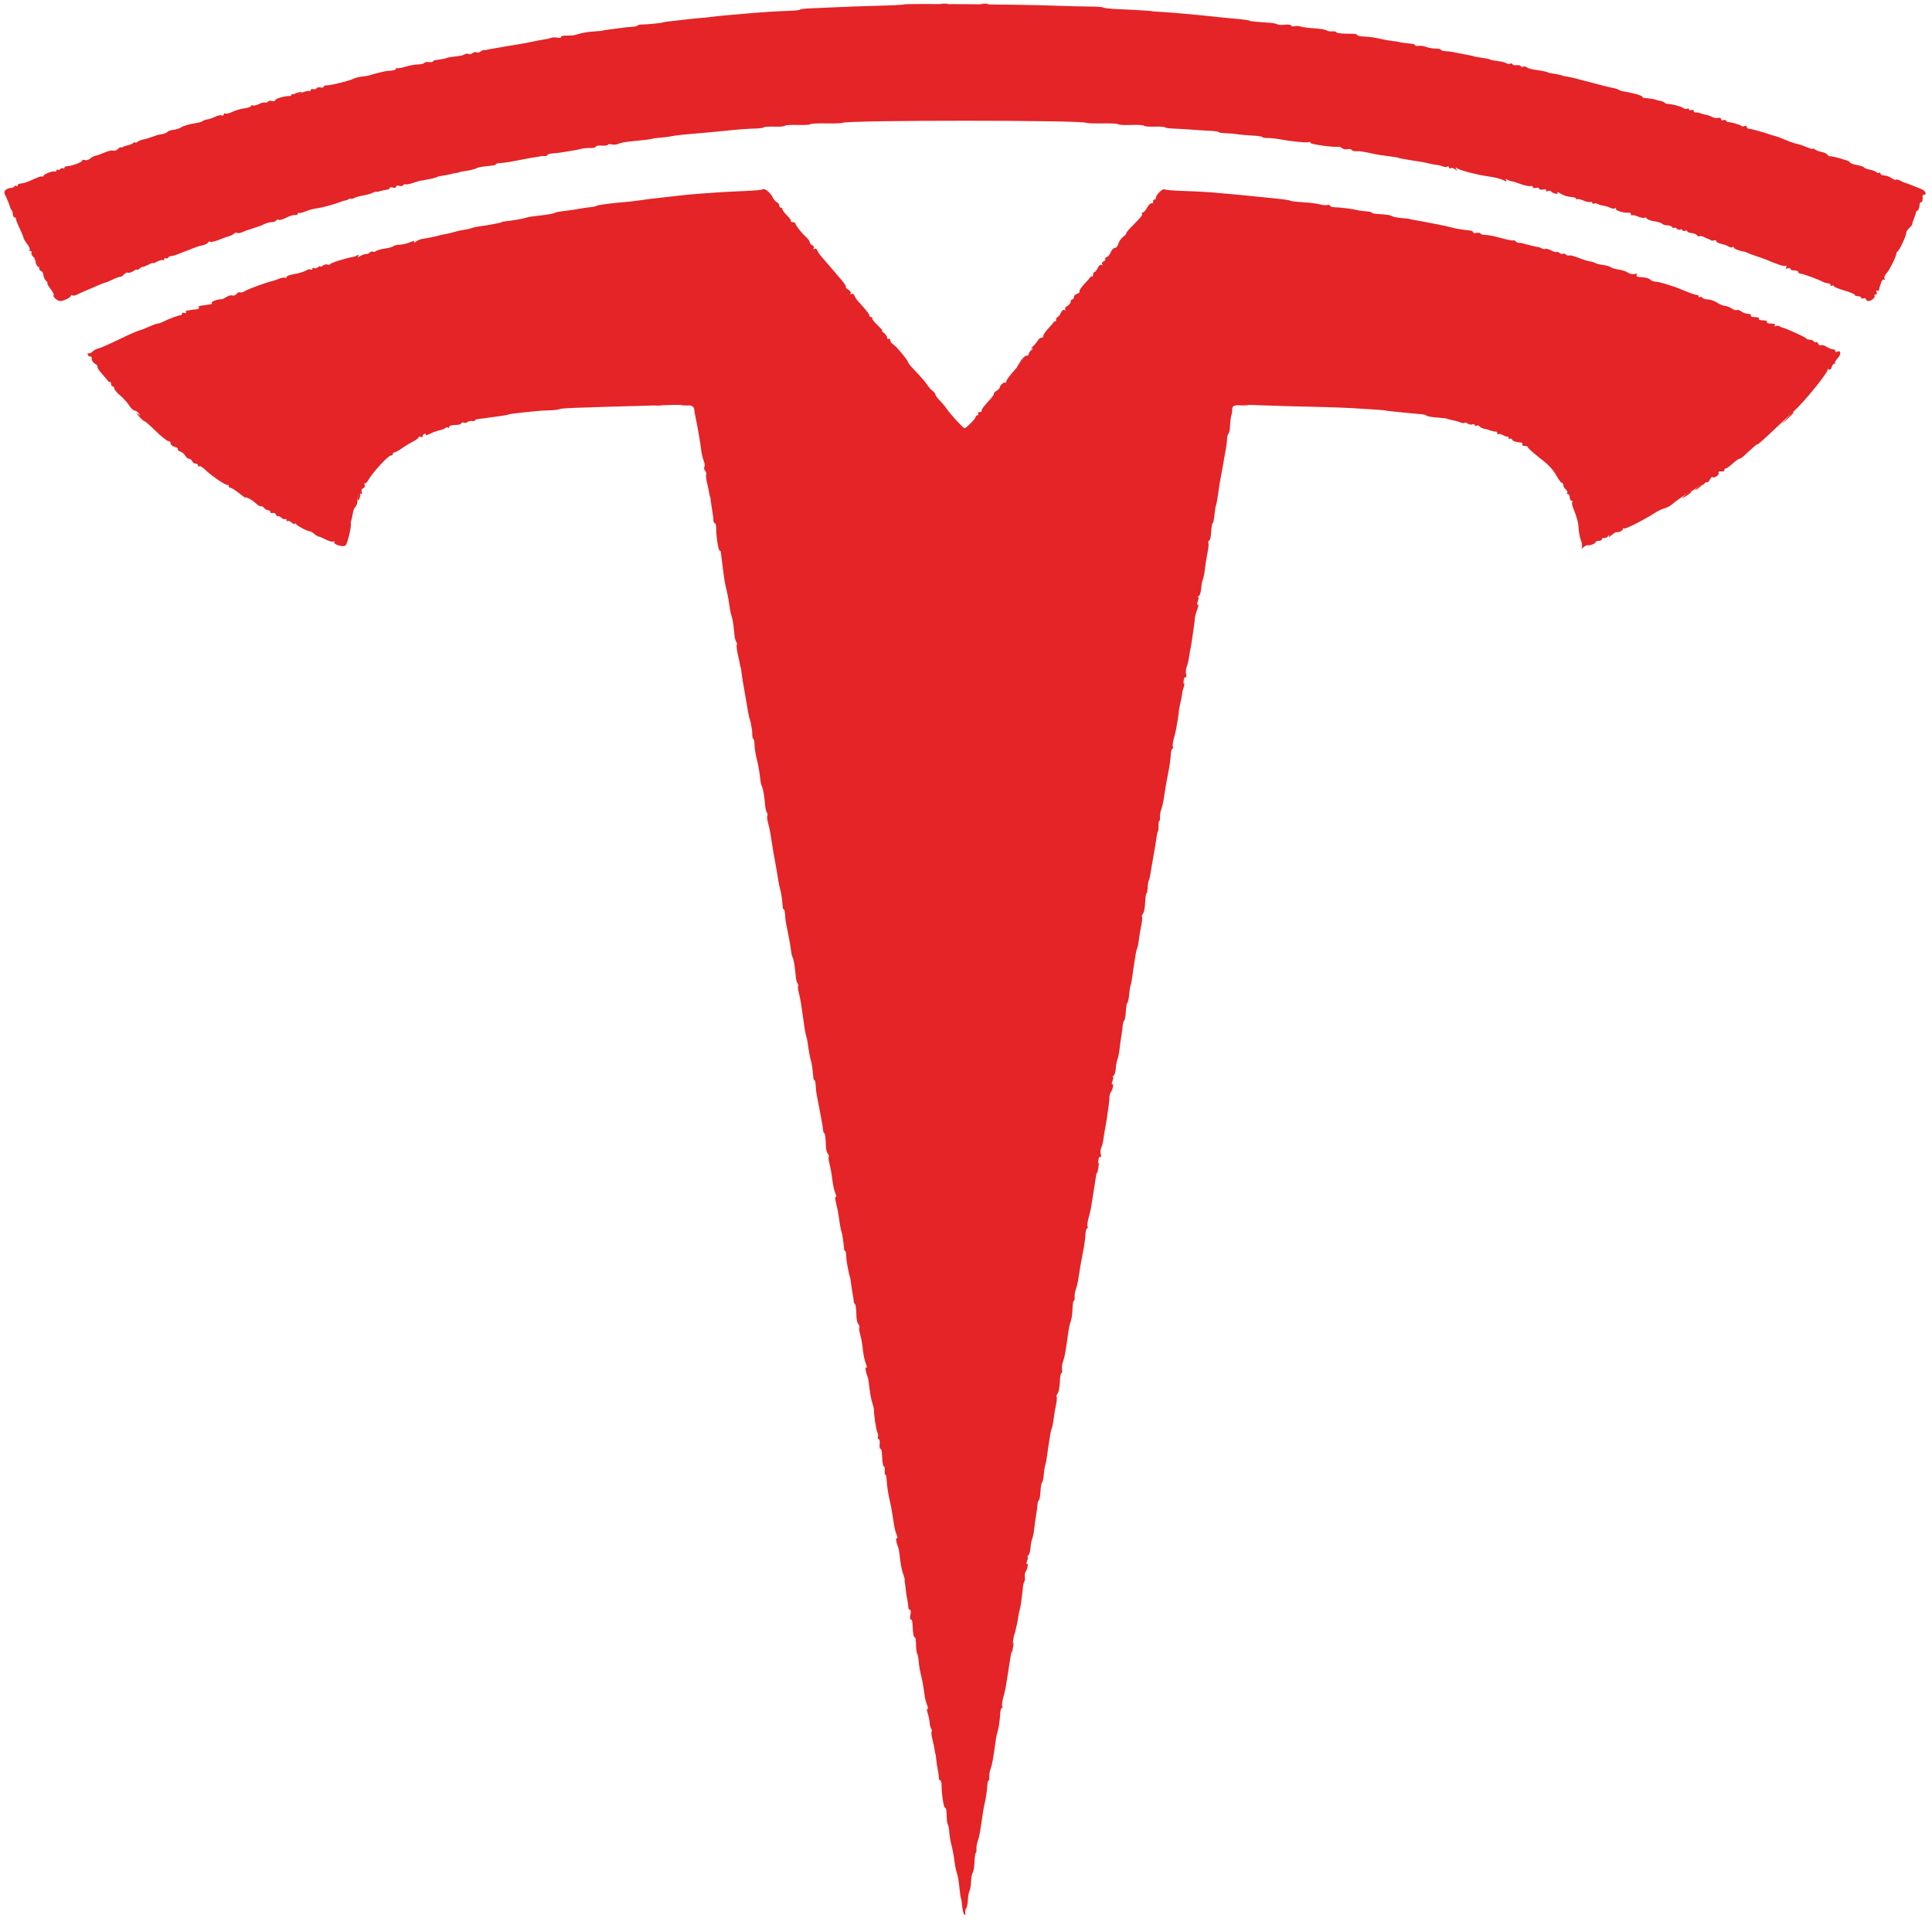 <svg id="svg" version="1.1" xmlns="http://www.w3.org/2000/svg" xmlns:xlink="http://www.w3.org/1999/xlink" width="400" height="398.333" viewBox="0, 0, 400,398.333"><g id="svgg"><path id="path0" d="M194.921 0.902 C 195.335 0.982,195.935 0.979,196.254 0.896 C 196.573 0.812,196.233 0.747,195.500 0.751 C 194.767 0.754,194.506 0.823,194.921 0.902 M203.254 0.902 C 203.669 0.982,204.269 0.979,204.587 0.896 C 204.906 0.812,204.567 0.747,203.833 0.751 C 203.100 0.754,202.839 0.823,203.254 0.902 M61.167 19.333 C 60.746 19.514,60.685 19.620,61.000 19.620 C 61.275 19.620,61.800 19.491,62.167 19.333 C 62.587 19.153,62.648 19.047,62.333 19.047 C 62.058 19.047,61.533 19.176,61.167 19.333 M190.254 24.902 C 190.669 24.982,191.269 24.979,191.587 24.896 C 191.906 24.812,191.567 24.747,190.833 24.751 C 190.100 24.754,189.839 24.823,190.254 24.902 M207.921 24.902 C 208.335 24.982,208.935 24.979,209.254 24.896 C 209.573 24.812,209.233 24.747,208.500 24.751 C 207.767 24.754,207.506 24.823,207.921 24.902 M7.349 54.167 C 7.341 54.662,7.936 55.509,8.145 55.299 C 8.245 55.200,8.108 54.829,7.840 54.476 C 7.573 54.122,7.352 53.983,7.349 54.167 M211.330 74.747 C 210.355 76.214,210.280 76.485,211.122 75.500 C 211.864 74.631,212.197 74.000,211.914 74.000 C 211.866 74.000,211.603 74.336,211.330 74.747 M135.587 83.902 C 136.002 83.982,136.602 83.979,136.921 83.896 C 137.239 83.812,136.900 83.747,136.167 83.751 C 135.433 83.754,135.173 83.823,135.587 83.902 M141.088 83.906 C 141.595 83.982,142.345 83.980,142.755 83.901 C 143.165 83.822,142.750 83.760,141.833 83.762 C 140.917 83.765,140.581 83.829,141.088 83.906 M256.417 83.905 C 256.921 83.982,257.746 83.982,258.250 83.905 C 258.754 83.829,258.342 83.767,257.333 83.767 C 256.325 83.767,255.912 83.829,256.417 83.905 M351.500 100.875 C 350.901 101.385,350.778 101.588,351.194 101.381 C 351.805 101.078,352.951 99.980,352.624 100.012 C 352.556 100.019,352.050 100.407,351.500 100.875 M348.833 102.542 C 348.283 103.010,348.133 103.240,348.500 103.054 C 349.496 102.548,350.547 101.688,350.167 101.689 C 349.983 101.690,349.383 102.074,348.833 102.542 M74.167 102.667 C 74.042 103.061,74.014 103.459,74.106 103.550 C 74.197 103.642,74.375 103.394,74.500 103.000 C 74.625 102.606,74.653 102.208,74.561 102.116 C 74.469 102.025,74.292 102.272,74.167 102.667 M244.875 141.846 C 244.760 142.144,244.680 142.638,244.695 142.944 C 244.711 143.250,244.856 143.058,245.018 142.517 C 245.332 141.465,245.221 140.944,244.875 141.846 M227.208 241.180 C 227.094 241.477,227.017 242.121,227.038 242.611 C 227.067 243.277,227.142 243.165,227.337 242.167 C 227.613 240.750,227.552 240.283,227.208 241.180 M209.541 340.513 C 209.427 340.811,209.351 341.455,209.372 341.944 C 209.400 342.610,209.475 342.499,209.670 341.500 C 209.946 340.083,209.885 339.617,209.541 340.513 " stroke="none" fill="#ec2424" fill-rule="evenodd"></path><path id="path1" d="M187.200 0.911 C 187.117 0.994,184.601 1.124,181.608 1.200 C 178.615 1.277,174.742 1.412,173.000 1.501 C 171.258 1.590,168.896 1.694,167.750 1.731 C 166.604 1.768,165.667 1.882,165.667 1.984 C 165.667 2.087,164.654 2.203,163.417 2.243 C 160.854 2.326,158.139 2.495,155.000 2.766 C 153.808 2.869,151.858 3.037,150.667 3.139 C 149.475 3.241,147.900 3.408,147.167 3.511 C 146.433 3.613,145.608 3.699,145.333 3.701 C 145.058 3.704,143.558 3.854,142.000 4.035 C 140.442 4.216,138.717 4.415,138.167 4.477 C 137.617 4.540,137.167 4.620,137.167 4.655 C 137.167 4.755,133.948 5.073,132.917 5.076 C 132.412 5.077,132.000 5.173,132.000 5.289 C 132.000 5.405,131.512 5.522,130.917 5.548 C 130.321 5.574,129.158 5.695,128.333 5.816 C 127.508 5.937,126.383 6.087,125.833 6.150 C 125.283 6.212,124.833 6.291,124.833 6.327 C 124.833 6.362,124.008 6.448,123.000 6.518 C 121.354 6.633,120.681 6.756,119.000 7.252 C 118.725 7.333,117.930 7.387,117.234 7.371 C 116.537 7.356,116.053 7.482,116.157 7.651 C 116.263 7.823,115.954 7.887,115.455 7.797 C 114.965 7.708,114.324 7.735,114.032 7.857 C 113.739 7.980,113.125 8.123,112.667 8.176 C 112.208 8.229,111.083 8.439,110.167 8.642 C 109.250 8.846,107.900 9.098,107.167 9.204 C 106.433 9.309,105.458 9.465,105.000 9.551 C 104.542 9.636,103.792 9.770,103.333 9.848 C 102.875 9.927,102.125 10.055,101.667 10.134 C 101.208 10.213,100.758 10.308,100.667 10.345 C 100.575 10.382,100.372 10.389,100.215 10.361 C 100.058 10.333,99.727 10.478,99.480 10.684 C 99.232 10.889,98.866 10.957,98.667 10.833 C 98.467 10.710,98.092 10.785,97.833 11.000 C 97.574 11.215,97.206 11.294,97.015 11.176 C 96.823 11.057,96.479 11.081,96.250 11.228 C 96.021 11.375,95.533 11.529,95.167 11.570 C 93.911 11.710,92.500 11.934,92.500 11.992 C 92.500 12.077,91.295 12.314,90.417 12.403 C 90.004 12.445,89.667 12.583,89.667 12.710 C 89.667 12.837,89.288 12.900,88.825 12.849 C 88.362 12.798,87.904 12.886,87.806 13.045 C 87.708 13.204,87.149 13.335,86.564 13.337 C 85.979 13.339,84.801 13.553,83.947 13.812 C 83.093 14.071,82.306 14.194,82.197 14.086 C 82.089 13.978,82.000 14.041,82.000 14.227 C 82.000 14.413,81.587 14.583,81.083 14.605 C 80.579 14.627,79.792 14.733,79.333 14.842 C 77.890 15.183,77.505 15.280,77.333 15.346 C 77.242 15.381,77.017 15.445,76.833 15.488 C 76.650 15.530,76.425 15.601,76.333 15.645 C 76.242 15.689,75.649 15.777,75.017 15.841 C 74.385 15.906,73.560 16.112,73.184 16.301 C 72.293 16.747,68.603 17.667,67.702 17.667 C 67.316 17.667,67.000 17.803,67.000 17.969 C 67.000 18.135,66.717 18.197,66.371 18.106 C 66.025 18.016,65.645 18.098,65.527 18.290 C 65.409 18.481,65.092 18.553,64.823 18.450 C 64.554 18.347,64.333 18.437,64.333 18.651 C 64.333 18.864,64.199 18.956,64.035 18.855 C 63.872 18.754,63.179 18.904,62.497 19.190 C 61.814 19.475,61.048 19.629,60.794 19.531 C 60.541 19.434,60.333 19.483,60.333 19.640 C 60.333 19.797,60.146 19.912,59.917 19.894 C 59.044 19.828,57.000 20.422,57.000 20.743 C 57.000 20.927,56.700 20.999,56.334 20.904 C 55.967 20.808,55.578 20.873,55.470 21.049 C 55.361 21.225,55.098 21.306,54.886 21.230 C 54.674 21.154,54.083 21.302,53.574 21.559 C 53.064 21.817,52.501 21.937,52.324 21.827 C 52.146 21.717,52.000 21.766,52.000 21.935 C 52.000 22.104,51.362 22.330,50.583 22.438 C 49.804 22.545,48.681 22.875,48.088 23.172 C 47.494 23.469,46.857 23.617,46.671 23.503 C 46.485 23.388,46.333 23.469,46.333 23.683 C 46.333 23.896,46.127 23.992,45.875 23.895 C 45.623 23.799,45.024 23.923,44.545 24.172 C 44.066 24.420,43.334 24.671,42.920 24.728 C 42.506 24.786,42.092 24.931,42.000 25.050 C 41.908 25.170,41.383 25.342,40.833 25.432 C 39.100 25.718,37.848 26.080,37.413 26.423 C 37.181 26.606,36.515 26.811,35.932 26.879 C 35.349 26.946,34.785 27.142,34.679 27.313 C 34.574 27.483,34.040 27.696,33.494 27.784 C 32.947 27.873,32.462 27.976,32.417 28.014 C 32.371 28.052,32.183 28.121,32.000 28.167 C 31.817 28.212,31.592 28.287,31.500 28.333 C 31.408 28.379,31.183 28.454,31.000 28.500 C 30.817 28.546,30.629 28.613,30.583 28.650 C 30.537 28.686,30.137 28.783,29.693 28.865 C 29.249 28.946,28.686 29.179,28.443 29.381 C 28.199 29.583,28.000 29.637,28.000 29.500 C 28.000 29.363,27.801 29.417,27.557 29.619 C 27.314 29.821,26.826 30.032,26.474 30.086 C 26.122 30.141,25.646 30.303,25.417 30.446 C 25.188 30.589,25.000 30.611,25.000 30.496 C 25.000 30.380,24.756 30.530,24.457 30.829 C 24.158 31.127,23.700 31.290,23.438 31.189 C 23.177 31.089,22.409 31.252,21.731 31.552 C 21.054 31.852,20.208 32.154,19.851 32.223 C 19.494 32.293,18.953 32.574,18.649 32.849 C 18.345 33.124,17.850 33.255,17.548 33.139 C 17.247 33.023,17.000 33.089,17.000 33.285 C 17.000 33.611,14.737 34.412,13.750 34.435 C 13.521 34.440,13.333 34.578,13.333 34.742 C 13.333 34.905,13.194 34.953,13.023 34.848 C 12.852 34.742,12.617 34.811,12.500 35.000 C 12.383 35.189,12.148 35.258,11.977 35.152 C 11.806 35.047,11.667 35.128,11.667 35.333 C 11.667 35.538,11.539 35.627,11.382 35.530 C 11.014 35.302,9.000 36.060,9.000 36.426 C 9.000 36.580,8.877 36.630,8.727 36.537 C 8.577 36.445,7.715 36.731,6.811 37.174 C 5.906 37.617,4.829 37.984,4.417 37.990 C 4.004 37.995,3.667 38.159,3.667 38.353 C 3.667 38.547,3.517 38.613,3.333 38.500 C 3.150 38.387,3.000 38.421,3.000 38.576 C 3.000 38.731,2.688 38.882,2.307 38.910 C 1.237 38.991,0.639 39.624,1.015 40.278 C 1.358 40.877,2.093 42.693,2.139 43.056 C 2.154 43.178,2.279 43.390,2.417 43.528 C 2.554 43.665,2.667 44.053,2.667 44.389 C 2.667 44.725,2.817 45.000,3.000 45.000 C 3.183 45.000,3.310 45.112,3.281 45.250 C 3.253 45.387,3.582 46.250,4.013 47.167 C 4.444 48.083,4.829 49.017,4.868 49.242 C 4.907 49.466,5.250 50.046,5.631 50.531 C 6.012 51.015,6.242 51.544,6.142 51.706 C 6.042 51.868,6.128 52.000,6.333 52.000 C 6.538 52.000,6.621 52.138,6.517 52.306 C 6.412 52.475,6.564 52.850,6.854 53.140 C 7.144 53.430,7.295 53.667,7.190 53.667 C 7.086 53.667,7.297 53.963,7.659 54.326 C 8.022 54.688,8.238 55.194,8.140 55.449 C 8.042 55.705,8.195 56.004,8.481 56.113 C 8.766 56.223,9.000 56.606,9.000 56.966 C 9.000 57.325,9.236 57.855,9.524 58.143 C 9.812 58.431,9.944 58.667,9.818 58.667 C 9.691 58.667,9.974 59.173,10.446 59.792 C 10.918 60.411,11.218 61.004,11.113 61.110 C 10.831 61.391,11.868 62.333,12.461 62.333 C 13.188 62.333,14.667 61.614,14.667 61.260 C 14.667 61.095,14.811 61.050,14.986 61.158 C 15.162 61.267,15.575 61.208,15.903 61.027 C 16.231 60.847,17.100 60.454,17.833 60.155 C 18.567 59.856,19.692 59.373,20.333 59.082 C 20.975 58.791,21.681 58.517,21.902 58.475 C 22.123 58.432,22.784 58.157,23.370 57.865 C 23.956 57.573,24.619 57.333,24.844 57.333 C 25.068 57.333,25.444 57.102,25.679 56.818 C 25.914 56.535,26.291 56.374,26.515 56.460 C 26.740 56.546,27.241 56.394,27.628 56.123 C 28.016 55.851,28.333 55.731,28.333 55.855 C 28.333 55.980,28.581 55.876,28.885 55.624 C 29.188 55.373,29.489 55.207,29.555 55.257 C 29.620 55.306,30.122 55.115,30.670 54.832 C 31.218 54.548,31.667 54.386,31.667 54.472 C 31.667 54.557,32.068 54.419,32.559 54.164 C 33.050 53.909,33.575 53.777,33.726 53.870 C 33.877 53.963,34.000 53.872,34.000 53.667 C 34.000 53.462,34.140 53.380,34.310 53.486 C 34.481 53.591,34.715 53.525,34.830 53.339 C 34.945 53.152,35.246 53.000,35.498 53.000 C 35.750 53.000,36.379 52.825,36.895 52.611 C 37.411 52.397,37.908 52.197,38.000 52.166 C 38.446 52.014,39.586 51.577,40.333 51.272 C 40.792 51.085,41.538 50.863,41.993 50.779 C 42.447 50.695,42.927 50.452,43.058 50.239 C 43.190 50.027,43.397 49.952,43.518 50.074 C 43.640 50.195,44.511 49.988,45.453 49.612 C 46.396 49.237,47.339 48.901,47.550 48.867 C 47.760 48.832,48.149 48.624,48.414 48.405 C 48.678 48.185,48.994 48.105,49.115 48.226 C 49.235 48.347,49.672 48.287,50.084 48.094 C 50.496 47.901,51.508 47.543,52.333 47.299 C 53.158 47.055,54.208 46.664,54.667 46.430 C 55.125 46.196,55.829 46.003,56.230 46.002 C 56.632 46.001,57.055 45.848,57.170 45.661 C 57.285 45.475,57.525 45.412,57.702 45.522 C 57.879 45.631,58.582 45.432,59.262 45.078 C 59.943 44.724,60.762 44.473,61.083 44.521 C 61.404 44.569,61.667 44.446,61.667 44.248 C 61.667 44.051,61.754 43.976,61.861 44.083 C 61.967 44.189,62.599 44.049,63.264 43.771 C 63.930 43.493,65.005 43.202,65.654 43.125 C 66.726 42.998,69.416 42.256,70.667 41.743 C 70.942 41.630,71.317 41.526,71.500 41.510 C 71.683 41.495,72.021 41.365,72.250 41.222 C 72.479 41.078,72.667 41.050,72.667 41.159 C 72.667 41.268,72.955 41.203,73.307 41.014 C 73.659 40.826,74.522 40.580,75.224 40.469 C 75.926 40.358,76.756 40.130,77.070 39.962 C 77.383 39.795,77.758 39.677,77.903 39.702 C 78.048 39.726,78.242 39.716,78.333 39.681 C 78.658 39.554,79.839 39.294,80.250 39.258 C 80.479 39.238,80.667 39.087,80.667 38.922 C 80.667 38.757,80.967 38.717,81.333 38.833 C 81.733 38.960,82.000 38.893,82.000 38.667 C 82.000 38.446,82.265 38.373,82.639 38.491 C 82.990 38.603,83.375 38.535,83.495 38.341 C 83.615 38.148,83.836 38.066,83.988 38.159 C 84.139 38.252,84.888 38.108,85.653 37.838 C 86.417 37.568,87.146 37.362,87.272 37.380 C 87.397 37.398,87.575 37.382,87.667 37.345 C 87.758 37.308,88.133 37.225,88.500 37.161 C 89.467 36.993,90.500 36.728,90.500 36.650 C 90.500 36.582,91.098 36.456,92.667 36.194 C 93.125 36.118,93.537 36.024,93.583 35.986 C 93.629 35.948,93.967 35.879,94.333 35.833 C 94.700 35.787,95.037 35.712,95.083 35.666 C 95.129 35.619,95.467 35.542,95.833 35.493 C 97.158 35.318,98.330 35.042,98.687 34.821 C 98.887 34.697,99.602 34.537,100.276 34.466 C 102.463 34.233,102.667 34.193,102.667 33.998 C 102.667 33.892,103.079 33.785,103.583 33.760 C 104.087 33.735,104.950 33.632,105.500 33.530 C 107.291 33.198,108.317 33.003,109.250 32.817 C 109.754 32.716,110.542 32.585,111.000 32.527 C 111.458 32.468,111.908 32.383,112.000 32.338 C 112.092 32.293,112.429 32.283,112.750 32.316 C 113.071 32.349,113.333 32.253,113.333 32.104 C 113.333 31.955,113.821 31.805,114.417 31.771 C 115.013 31.737,115.950 31.625,116.500 31.524 C 117.050 31.422,117.950 31.273,118.500 31.192 C 119.050 31.111,119.875 30.947,120.333 30.826 C 120.792 30.705,121.654 30.624,122.250 30.647 C 122.846 30.669,123.333 30.550,123.333 30.381 C 123.333 30.213,123.863 30.110,124.511 30.154 C 125.159 30.197,125.760 30.119,125.845 29.981 C 125.931 29.843,126.298 29.807,126.662 29.902 C 127.026 29.997,127.588 29.962,127.912 29.825 C 128.658 29.507,129.349 29.388,131.833 29.152 C 134.008 28.945,135.167 28.785,135.167 28.692 C 135.167 28.660,135.842 28.581,136.667 28.517 C 137.492 28.453,138.542 28.316,139.000 28.212 C 139.773 28.037,142.011 27.803,145.667 27.513 C 146.492 27.448,148.067 27.300,149.167 27.184 C 152.769 26.806,154.474 26.671,156.257 26.625 C 157.224 26.599,158.075 26.482,158.148 26.364 C 158.220 26.246,159.188 26.183,160.299 26.223 C 161.409 26.263,162.386 26.185,162.470 26.048 C 162.554 25.912,163.757 25.833,165.142 25.873 C 166.528 25.913,167.724 25.843,167.802 25.718 C 167.879 25.593,169.339 25.518,171.047 25.551 C 172.755 25.585,174.281 25.532,174.439 25.435 C 175.372 24.858,223.961 24.858,224.894 25.435 C 225.052 25.532,226.578 25.585,228.286 25.551 C 229.994 25.518,231.459 25.600,231.541 25.733 C 231.624 25.867,232.817 25.930,234.192 25.874 C 235.567 25.818,236.765 25.890,236.854 26.034 C 236.943 26.178,237.925 26.263,239.035 26.223 C 240.145 26.183,241.113 26.246,241.186 26.364 C 241.259 26.482,242.109 26.603,243.076 26.633 C 244.042 26.663,245.733 26.762,246.833 26.853 C 247.933 26.943,249.621 27.051,250.583 27.092 C 251.546 27.133,252.333 27.254,252.333 27.360 C 252.333 27.466,252.971 27.567,253.750 27.585 C 254.529 27.602,255.617 27.697,256.167 27.794 C 256.717 27.892,258.104 28.015,259.250 28.069 C 260.395 28.123,261.333 28.260,261.333 28.373 C 261.333 28.487,261.821 28.580,262.417 28.580 C 263.012 28.580,264.025 28.676,264.667 28.793 C 267.337 29.280,270.445 29.603,270.874 29.438 C 271.127 29.341,271.333 29.412,271.333 29.596 C 271.333 29.890,276.372 30.575,277.118 30.383 C 277.275 30.343,277.612 30.483,277.867 30.694 C 278.121 30.906,278.630 31.000,278.998 30.904 C 279.365 30.808,279.755 30.874,279.865 31.051 C 279.974 31.228,280.387 31.347,280.782 31.316 C 281.177 31.285,281.612 31.295,281.750 31.338 C 281.887 31.381,282.262 31.448,282.583 31.486 C 282.904 31.523,283.542 31.653,284.000 31.773 C 284.744 31.968,286.108 32.183,288.667 32.507 C 289.125 32.565,289.500 32.636,289.500 32.665 C 289.500 32.734,290.544 32.941,292.000 33.160 C 294.264 33.501,294.843 33.605,295.833 33.847 C 296.383 33.981,297.133 34.120,297.500 34.155 C 297.867 34.190,298.422 34.333,298.734 34.472 C 299.046 34.612,299.459 34.629,299.651 34.510 C 299.843 34.391,300.000 34.462,300.000 34.667 C 300.000 34.872,300.157 34.943,300.348 34.824 C 300.539 34.706,300.943 34.810,301.245 35.055 C 301.715 35.435,301.752 35.427,301.500 35.000 C 301.265 34.600,301.302 34.575,301.686 34.871 C 302.161 35.238,305.894 36.216,307.833 36.482 C 309.544 36.717,310.744 37.018,311.425 37.382 C 311.930 37.653,312.021 37.637,311.822 37.315 C 311.639 37.019,311.699 36.980,312.026 37.183 C 312.280 37.340,312.716 37.501,312.994 37.540 C 313.272 37.579,314.161 37.856,314.968 38.155 C 315.775 38.454,316.638 38.621,316.885 38.526 C 317.131 38.432,317.333 38.517,317.333 38.716 C 317.333 38.915,317.633 38.999,318.000 38.903 C 318.367 38.808,318.667 38.883,318.667 39.070 C 318.667 39.258,319.037 39.340,319.490 39.254 C 320.000 39.156,320.233 39.226,320.102 39.438 C 319.974 39.644,320.106 39.697,320.435 39.571 C 320.734 39.456,321.056 39.488,321.151 39.641 C 321.245 39.794,321.625 39.999,321.995 40.095 C 322.449 40.214,322.590 40.146,322.430 39.886 C 322.299 39.674,322.611 39.774,323.124 40.109 C 323.636 40.444,324.567 40.744,325.193 40.776 C 325.818 40.807,326.331 40.971,326.332 41.139 C 326.333 41.307,326.421 41.357,326.527 41.251 C 326.634 41.144,327.240 41.274,327.875 41.539 C 328.510 41.804,329.173 41.933,329.348 41.824 C 329.523 41.716,329.667 41.795,329.667 42.000 C 329.667 42.205,329.817 42.280,330.000 42.167 C 330.183 42.053,330.521 42.078,330.750 42.222 C 330.979 42.366,331.530 42.533,331.974 42.594 C 332.419 42.655,333.059 42.853,333.398 43.035 C 333.737 43.216,334.184 43.259,334.392 43.131 C 334.609 42.996,334.678 43.045,334.554 43.245 C 334.344 43.586,336.382 44.187,337.250 44.041 C 337.479 44.002,337.667 44.152,337.667 44.374 C 337.667 44.596,337.754 44.691,337.861 44.584 C 337.967 44.477,338.548 44.596,339.152 44.848 C 339.755 45.101,340.351 45.205,340.476 45.080 C 340.601 44.955,340.814 45.033,340.950 45.253 C 341.086 45.473,341.780 45.728,342.491 45.819 C 343.203 45.910,343.938 46.138,344.126 46.326 C 344.313 46.513,344.803 46.667,345.214 46.667 C 345.625 46.667,346.055 46.819,346.170 47.005 C 346.285 47.192,346.509 47.264,346.667 47.167 C 346.825 47.069,347.054 47.152,347.177 47.351 C 347.300 47.549,347.611 47.632,347.867 47.533 C 348.124 47.435,348.333 47.495,348.333 47.667 C 348.333 47.838,348.558 47.893,348.833 47.787 C 349.108 47.682,349.333 47.729,349.333 47.892 C 349.333 48.055,349.737 48.221,350.231 48.262 C 350.725 48.303,351.242 48.519,351.380 48.742 C 351.518 48.965,351.733 49.044,351.859 48.919 C 351.985 48.793,352.405 48.867,352.794 49.083 C 353.182 49.299,353.600 49.482,353.722 49.488 C 353.844 49.495,354.047 49.602,354.171 49.727 C 354.296 49.852,354.609 49.873,354.866 49.775 C 355.123 49.676,355.333 49.749,355.333 49.938 C 355.333 50.126,355.821 50.385,356.417 50.512 C 357.012 50.639,357.681 50.889,357.902 51.067 C 358.123 51.245,358.461 51.294,358.652 51.176 C 358.843 51.057,359.000 51.108,359.000 51.287 C 359.000 51.546,360.196 51.990,361.333 52.153 C 361.425 52.166,361.650 52.267,361.833 52.378 C 362.017 52.489,362.767 52.767,363.500 52.996 C 364.233 53.225,365.283 53.602,365.833 53.834 C 368.179 54.823,369.194 55.150,369.617 55.056 C 369.900 54.993,369.972 55.108,369.812 55.368 C 369.634 55.655,369.725 55.716,370.112 55.567 C 370.417 55.450,370.667 55.500,370.667 55.677 C 370.667 55.855,371.042 56.000,371.500 56.000 C 371.958 56.000,372.333 56.150,372.333 56.333 C 372.333 56.517,372.538 56.667,372.789 56.667 C 373.248 56.667,376.339 57.801,377.412 58.363 C 377.730 58.530,378.218 58.667,378.495 58.667 C 378.773 58.667,379.000 58.826,379.000 59.020 C 379.000 59.214,379.150 59.280,379.333 59.167 C 379.517 59.053,379.667 59.090,379.667 59.248 C 379.667 59.405,380.642 59.813,381.833 60.154 C 383.025 60.495,384.000 60.900,384.000 61.054 C 384.000 61.207,384.300 61.333,384.667 61.333 C 385.033 61.333,385.333 61.479,385.333 61.656 C 385.333 61.834,385.558 61.893,385.833 61.787 C 386.108 61.682,386.333 61.761,386.333 61.964 C 386.333 62.167,386.569 62.333,386.857 62.333 C 387.478 62.333,388.391 61.502,388.095 61.206 C 387.982 61.093,388.080 61.000,388.313 61.000 C 388.560 61.000,388.655 60.783,388.539 60.483 C 388.426 60.186,388.482 60.052,388.670 60.169 C 388.852 60.281,389.019 60.214,389.042 60.020 C 389.065 59.826,389.122 59.554,389.170 59.417 C 389.217 59.279,389.366 58.831,389.499 58.420 C 389.633 58.010,389.899 57.771,390.089 57.889 C 390.298 58.018,390.336 57.940,390.183 57.693 C 390.036 57.455,390.214 56.981,390.609 56.559 C 391.226 55.900,392.673 52.955,392.628 52.450 C 392.618 52.335,392.743 52.149,392.907 52.037 C 393.298 51.769,394.667 48.801,394.667 48.222 C 394.667 47.973,394.961 47.504,395.320 47.179 C 395.679 46.853,395.955 46.493,395.933 46.377 C 395.911 46.261,396.067 45.744,396.280 45.228 C 396.492 44.712,396.667 44.162,396.667 44.006 C 396.667 43.850,396.815 43.672,396.997 43.611 C 397.179 43.550,397.361 43.098,397.401 42.607 C 397.442 42.116,397.593 41.788,397.737 41.877 C 397.970 42.021,398.147 41.264,398.039 40.583 C 398.018 40.446,398.150 40.333,398.333 40.333 C 399.036 40.333,398.624 39.479,397.750 39.124 C 395.961 38.397,394.498 37.841,394.333 37.825 C 394.242 37.817,393.849 37.633,393.460 37.417 C 393.072 37.200,392.669 37.108,392.565 37.212 C 392.461 37.316,392.033 37.161,391.614 36.867 C 391.195 36.574,390.510 36.333,390.092 36.333 C 389.675 36.333,389.333 36.158,389.333 35.944 C 389.333 35.731,389.235 35.654,389.114 35.775 C 388.993 35.896,388.706 35.838,388.476 35.647 C 388.246 35.456,387.635 35.223,387.119 35.129 C 386.603 35.036,386.103 34.856,386.007 34.730 C 385.828 34.493,385.444 34.367,384.000 34.071 C 383.542 33.977,383.077 33.763,382.967 33.595 C 382.857 33.427,382.557 33.247,382.300 33.195 C 382.043 33.143,381.608 33.016,381.333 32.912 C 380.683 32.665,379.063 32.312,378.789 32.356 C 378.671 32.375,378.471 32.222,378.344 32.017 C 378.217 31.811,377.679 31.564,377.150 31.468 C 376.621 31.372,375.995 31.134,375.760 30.939 C 375.525 30.745,375.333 30.680,375.333 30.797 C 375.333 30.914,374.771 30.769,374.083 30.476 C 373.396 30.183,372.467 29.873,372.020 29.787 C 371.573 29.701,370.503 29.328,369.644 28.958 C 368.785 28.589,367.876 28.245,367.624 28.194 C 367.373 28.142,366.942 28.020,366.667 27.921 C 365.294 27.429,362.536 26.667,362.128 26.667 C 361.874 26.667,361.667 26.501,361.667 26.298 C 361.667 26.095,361.456 26.009,361.199 26.108 C 360.942 26.207,360.630 26.185,360.505 26.060 C 360.380 25.935,360.140 25.815,359.972 25.792 C 359.804 25.769,359.629 25.720,359.583 25.683 C 359.461 25.584,358.233 25.300,357.750 25.258 C 357.521 25.238,357.333 25.102,357.333 24.955 C 357.333 24.808,357.108 24.774,356.833 24.879 C 356.557 24.986,356.333 24.889,356.333 24.663 C 356.333 24.430,356.068 24.325,355.714 24.418 C 355.373 24.507,354.811 24.418,354.464 24.220 C 354.117 24.022,353.533 23.815,353.167 23.759 C 352.800 23.704,352.275 23.562,352.000 23.444 C 351.725 23.325,351.313 23.258,351.083 23.295 C 350.854 23.332,350.667 23.190,350.667 22.979 C 350.667 22.768,350.442 22.682,350.167 22.787 C 349.892 22.893,349.667 22.825,349.667 22.637 C 349.667 22.448,349.510 22.391,349.319 22.509 C 349.127 22.627,348.790 22.578,348.569 22.401 C 348.153 22.066,346.211 21.543,345.333 21.530 C 345.058 21.526,344.752 21.409,344.652 21.270 C 344.553 21.131,344.103 20.949,343.652 20.867 C 343.202 20.784,342.833 20.693,342.833 20.664 C 342.833 20.578,341.213 20.319,340.583 20.305 C 340.262 20.298,340.000 20.162,340.000 20.003 C 340.000 19.772,337.777 19.165,335.833 18.866 C 335.650 18.838,335.324 18.705,335.110 18.571 C 334.895 18.436,334.295 18.258,333.776 18.173 C 333.258 18.089,331.195 17.571,329.192 17.022 C 327.189 16.473,325.089 15.957,324.525 15.876 C 323.961 15.794,323.500 15.703,323.500 15.672 C 323.500 15.599,322.390 15.357,321.333 15.200 C 320.875 15.132,320.500 15.047,320.500 15.013 C 320.500 14.901,319.209 14.631,317.838 14.455 C 317.107 14.361,316.326 14.132,316.103 13.947 C 315.879 13.761,315.550 13.700,315.371 13.810 C 315.192 13.921,314.958 13.868,314.849 13.693 C 314.741 13.518,314.359 13.431,314.000 13.500 C 313.641 13.569,313.259 13.482,313.151 13.307 C 313.042 13.132,312.814 13.075,312.644 13.181 C 312.473 13.286,312.148 13.258,311.923 13.119 C 311.697 12.979,311.209 12.819,310.839 12.763 C 308.883 12.465,308.500 12.393,308.500 12.324 C 308.500 12.237,307.603 12.061,306.167 11.868 C 305.617 11.793,305.167 11.705,305.167 11.672 C 305.167 11.638,304.867 11.558,304.500 11.493 C 304.133 11.428,303.458 11.299,303.000 11.205 C 300.743 10.744,300.096 10.638,299.250 10.594 C 298.746 10.567,298.333 10.438,298.333 10.306 C 298.333 10.174,297.846 10.065,297.250 10.062 C 296.654 10.060,295.763 9.901,295.269 9.711 C 294.775 9.520,294.063 9.424,293.686 9.496 C 293.309 9.569,293.000 9.519,293.000 9.386 C 293.000 9.252,292.737 9.120,292.417 9.091 C 291.572 9.016,289.500 8.716,289.500 8.669 C 289.500 8.646,288.975 8.567,288.333 8.491 C 287.692 8.416,286.792 8.264,286.333 8.154 C 284.803 7.787,283.511 7.598,282.250 7.555 C 281.563 7.532,281.000 7.393,281.000 7.246 C 281.000 7.099,280.512 6.984,279.917 6.990 C 277.933 7.011,276.667 6.881,276.667 6.658 C 276.667 6.536,276.254 6.462,275.750 6.493 C 275.246 6.524,274.753 6.431,274.654 6.286 C 274.556 6.141,273.431 5.955,272.154 5.872 C 270.878 5.789,269.569 5.617,269.245 5.489 C 268.921 5.362,268.359 5.336,267.995 5.431 C 267.631 5.526,267.333 5.461,267.333 5.287 C 267.333 5.113,266.744 5.037,266.024 5.120 C 265.304 5.203,264.617 5.172,264.497 5.052 C 264.377 4.932,263.728 4.789,263.056 4.736 C 262.383 4.682,261.158 4.585,260.333 4.521 C 259.508 4.457,258.833 4.377,258.833 4.343 C 258.833 4.216,257.420 4.012,255.333 3.838 C 254.142 3.739,252.567 3.583,251.833 3.491 C 251.100 3.400,249.675 3.252,248.667 3.163 C 247.658 3.074,245.783 2.902,244.500 2.779 C 243.217 2.657,241.342 2.515,240.333 2.464 C 239.325 2.413,238.500 2.349,238.500 2.323 C 238.500 2.255,234.653 2.020,231.484 1.895 C 230.008 1.836,228.636 1.687,228.436 1.563 C 228.235 1.439,226.968 1.344,225.619 1.351 C 224.270 1.358,220.842 1.274,218.000 1.163 C 211.423 0.908,187.400 0.711,187.200 0.911 M157.904 39.207 C 157.787 39.324,156.074 39.482,154.096 39.559 C 152.118 39.637,149.750 39.757,148.833 39.827 C 147.917 39.898,146.117 40.026,144.833 40.112 C 143.550 40.199,141.825 40.354,141.000 40.457 C 140.175 40.560,138.600 40.742,137.500 40.861 C 134.716 41.164,134.047 41.246,132.333 41.499 C 131.508 41.621,130.308 41.760,129.667 41.809 C 126.982 42.010,123.810 42.430,123.500 42.624 C 123.317 42.739,122.792 42.857,122.333 42.887 C 121.875 42.917,120.975 43.043,120.333 43.168 C 119.692 43.292,118.717 43.450,118.167 43.517 C 115.547 43.840,115.056 43.926,114.753 44.114 C 114.474 44.286,112.963 44.518,110.167 44.818 C 109.800 44.857,109.200 44.986,108.833 45.105 C 108.171 45.319,106.260 45.649,104.667 45.823 C 104.208 45.873,103.833 45.953,103.833 46.000 C 103.833 46.047,103.533 46.138,103.167 46.203 C 102.800 46.267,102.125 46.398,101.667 46.493 C 101.208 46.587,100.233 46.744,99.500 46.840 C 98.767 46.936,97.942 47.110,97.667 47.227 C 97.392 47.344,96.717 47.497,96.167 47.568 C 95.617 47.639,94.717 47.835,94.167 48.003 C 93.617 48.172,92.753 48.380,92.247 48.466 C 91.741 48.553,91.066 48.702,90.747 48.799 C 90.079 49.000,88.505 49.318,87.424 49.469 C 87.015 49.527,86.424 49.782,86.110 50.037 C 85.762 50.319,85.634 50.342,85.782 50.095 C 85.952 49.812,85.675 49.836,84.856 50.179 C 84.214 50.447,83.263 50.667,82.744 50.667 C 82.225 50.667,81.657 50.802,81.483 50.967 C 81.309 51.132,80.509 51.356,79.705 51.464 C 78.901 51.571,78.062 51.810,77.841 51.994 C 77.620 52.177,77.344 52.232,77.227 52.116 C 77.111 52.000,76.803 52.082,76.543 52.298 C 76.283 52.513,75.942 52.653,75.785 52.608 C 75.628 52.562,75.144 52.722,74.710 52.962 C 74.101 53.299,73.979 53.304,74.178 52.982 C 74.362 52.684,74.302 52.648,73.968 52.856 C 73.711 53.016,73.285 53.180,73.023 53.220 C 71.604 53.434,68.333 54.471,68.333 54.706 C 68.333 54.856,68.106 54.892,67.829 54.786 C 67.552 54.679,67.102 54.777,66.829 55.004 C 66.556 55.230,66.333 55.303,66.333 55.167 C 66.333 55.030,66.115 55.100,65.848 55.321 C 65.581 55.543,65.206 55.627,65.015 55.509 C 64.823 55.391,64.667 55.462,64.667 55.667 C 64.667 55.872,64.517 55.947,64.333 55.833 C 64.150 55.720,63.813 55.746,63.583 55.892 C 63.354 56.037,63.092 56.172,63.000 56.190 C 62.908 56.209,62.608 56.312,62.333 56.419 C 62.058 56.527,61.271 56.708,60.583 56.822 C 59.896 56.937,59.333 57.182,59.333 57.368 C 59.333 57.554,59.196 57.621,59.028 57.517 C 58.860 57.413,58.298 57.503,57.778 57.716 C 57.258 57.928,56.651 58.140,56.429 58.187 C 55.260 58.430,51.402 59.833,50.765 60.247 C 50.360 60.509,49.890 60.638,49.719 60.532 C 49.548 60.427,49.218 60.571,48.984 60.852 C 48.751 61.133,48.351 61.284,48.096 61.186 C 47.841 61.088,47.302 61.224,46.899 61.487 C 46.496 61.751,46.052 61.963,45.911 61.958 C 45.102 61.930,43.689 62.434,43.850 62.694 C 43.954 62.862,43.768 63.023,43.436 63.051 C 43.105 63.079,42.683 63.136,42.500 63.179 C 42.317 63.222,41.895 63.274,41.564 63.295 C 41.232 63.316,41.053 63.483,41.167 63.667 C 41.280 63.850,41.064 64.019,40.686 64.042 C 40.309 64.065,39.850 64.121,39.667 64.167 C 39.483 64.212,39.099 64.269,38.814 64.292 C 38.528 64.315,38.386 64.482,38.498 64.663 C 38.614 64.852,38.481 64.908,38.184 64.794 C 37.899 64.685,37.667 64.761,37.667 64.964 C 37.667 65.167,37.554 65.310,37.417 65.280 C 37.096 65.213,34.960 66.008,33.588 66.706 C 33.270 66.868,32.852 67.000,32.660 67.000 C 32.469 67.000,31.754 67.249,31.073 67.553 C 30.391 67.857,29.758 68.127,29.667 68.153 C 28.536 68.469,27.296 68.997,24.424 70.386 C 22.549 71.293,20.709 72.094,20.335 72.166 C 19.961 72.238,19.421 72.532,19.134 72.818 C 18.847 73.105,18.477 73.255,18.310 73.152 C 18.144 73.050,18.097 73.197,18.205 73.481 C 18.314 73.764,18.537 73.913,18.702 73.812 C 18.866 73.710,19.000 73.931,19.000 74.302 C 19.000 74.673,19.304 75.139,19.676 75.338 C 20.048 75.537,20.278 75.819,20.188 75.965 C 20.098 76.111,20.535 76.787,21.158 77.467 C 21.782 78.148,22.338 78.809,22.396 78.936 C 22.453 79.063,22.612 79.129,22.750 79.083 C 22.887 79.038,23.000 79.225,23.000 79.500 C 23.000 79.775,23.150 80.000,23.333 80.000 C 23.517 80.000,23.667 80.199,23.667 80.442 C 23.667 80.685,24.199 81.323,24.850 81.859 C 25.500 82.395,26.338 83.321,26.710 83.917 C 27.083 84.512,27.582 85.000,27.820 85.000 C 28.057 85.000,28.458 85.262,28.709 85.583 C 29.132 86.123,29.116 86.130,28.500 85.679 C 28.133 85.411,28.272 85.672,28.809 86.259 C 29.346 86.846,29.838 87.273,29.904 87.207 C 29.970 87.141,31.002 88.043,32.199 89.211 C 33.396 90.378,34.590 91.333,34.854 91.333 C 35.118 91.333,35.333 91.555,35.333 91.827 C 35.333 92.098,35.707 92.414,36.164 92.529 C 36.621 92.644,36.919 92.861,36.826 93.012 C 36.733 93.162,36.959 93.381,37.329 93.499 C 37.698 93.616,38.156 94.002,38.345 94.356 C 38.535 94.710,38.894 95.000,39.143 95.000 C 39.392 95.000,39.682 95.225,39.787 95.500 C 39.893 95.775,40.209 96.000,40.490 96.000 C 40.770 96.000,41.000 96.175,41.000 96.389 C 41.000 96.603,41.091 96.687,41.202 96.576 C 41.402 96.376,41.771 96.614,43.016 97.742 C 44.283 98.891,46.937 100.619,47.133 100.423 C 47.243 100.313,47.333 100.397,47.333 100.611 C 47.333 100.825,47.499 101.000,47.702 101.000 C 47.905 101.000,48.686 101.487,49.439 102.083 C 50.191 102.679,50.812 103.119,50.820 103.062 C 50.856 102.778,52.259 103.537,52.957 104.218 C 53.392 104.642,53.862 104.919,54.002 104.832 C 54.143 104.745,54.443 104.897,54.670 105.170 C 54.896 105.443,55.288 105.667,55.541 105.667 C 55.793 105.667,56.000 105.833,56.000 106.036 C 56.000 106.239,56.213 106.323,56.472 106.223 C 56.732 106.124,57.036 106.279,57.147 106.569 C 57.258 106.858,57.438 107.006,57.548 106.897 C 57.657 106.788,57.965 106.918,58.233 107.186 C 58.501 107.454,58.858 107.588,59.027 107.483 C 59.195 107.379,59.333 107.478,59.333 107.703 C 59.333 107.927,59.434 108.011,59.556 107.888 C 59.679 107.766,60.054 107.914,60.390 108.218 C 60.725 108.521,61.002 108.634,61.005 108.468 C 61.008 108.302,61.121 108.317,61.255 108.500 C 61.565 108.921,63.600 110.000,64.084 110.000 C 64.284 110.000,64.709 110.236,65.028 110.525 C 65.347 110.814,65.809 111.085,66.054 111.127 C 66.299 111.169,66.992 111.463,67.593 111.782 C 68.194 112.100,68.869 112.255,69.093 112.127 C 69.317 111.998,69.385 112.020,69.244 112.174 C 68.776 112.690,71.055 113.421,71.559 112.917 C 71.950 112.526,72.764 109.156,72.638 108.449 C 72.610 108.294,72.617 108.092,72.653 108.000 C 72.776 107.685,73.045 106.499,73.128 105.911 C 73.173 105.588,73.388 105.145,73.605 104.928 C 73.822 104.711,74.000 104.201,74.000 103.794 C 74.000 102.705,74.353 101.973,74.758 102.223 C 74.982 102.362,75.033 102.234,74.896 101.875 C 74.759 101.519,74.869 101.235,75.191 101.111 C 75.497 100.994,75.623 100.699,75.502 100.384 C 75.390 100.092,75.402 99.958,75.529 100.085 C 75.656 100.212,76.002 99.878,76.297 99.343 C 77.083 97.918,80.368 94.333,80.887 94.333 C 81.133 94.333,81.333 94.183,81.333 94.000 C 81.333 93.817,81.493 93.667,81.689 93.667 C 81.884 93.667,82.522 93.321,83.106 92.898 C 83.689 92.475,84.729 91.841,85.417 91.489 C 86.104 91.136,86.667 90.716,86.667 90.555 C 86.667 90.394,86.899 90.351,87.184 90.461 C 87.469 90.570,87.619 90.526,87.519 90.364 C 87.419 90.202,87.569 89.981,87.853 89.872 C 88.169 89.751,88.283 89.812,88.147 90.031 C 88.026 90.228,88.411 90.138,89.004 89.831 C 89.596 89.525,90.470 89.204,90.947 89.118 C 91.423 89.031,91.981 88.821,92.187 88.650 C 92.393 88.479,92.660 88.438,92.781 88.558 C 92.901 88.679,93.000 88.628,93.000 88.444 C 93.000 88.129,93.430 88.013,94.743 87.974 C 95.061 87.965,95.409 87.815,95.516 87.640 C 95.624 87.465,95.859 87.413,96.038 87.523 C 96.216 87.634,96.543 87.580,96.765 87.405 C 96.986 87.229,97.429 87.128,97.750 87.180 C 98.071 87.232,98.333 87.170,98.333 87.041 C 98.333 86.913,98.746 86.772,99.250 86.728 C 99.754 86.684,100.617 86.575,101.167 86.487 C 101.717 86.398,102.767 86.251,103.500 86.161 C 104.233 86.070,105.038 85.920,105.287 85.827 C 105.537 85.735,106.662 85.571,107.787 85.464 C 108.913 85.356,110.283 85.211,110.833 85.142 C 111.383 85.073,112.658 84.996,113.667 84.971 C 114.675 84.946,115.640 84.841,115.812 84.738 C 116.187 84.513,118.096 84.439,136.906 83.917 C 143.833 83.725,143.632 83.678,143.830 85.500 C 143.850 85.683,143.981 86.358,144.121 87.000 C 144.261 87.642,144.448 88.617,144.538 89.167 C 144.627 89.717,144.771 90.542,144.858 91.000 C 144.944 91.458,145.083 92.431,145.166 93.162 C 145.250 93.893,145.486 94.896,145.691 95.392 C 145.896 95.888,145.962 96.459,145.837 96.661 C 145.712 96.864,145.785 97.241,146.000 97.500 C 146.215 97.759,146.312 98.098,146.216 98.253 C 146.120 98.409,146.201 99.203,146.396 100.018 C 146.590 100.833,146.794 101.800,146.847 102.167 C 146.901 102.533,146.974 102.833,147.010 102.833 C 147.046 102.833,147.123 103.283,147.181 103.833 C 147.240 104.383,147.384 105.358,147.503 106.000 C 147.621 106.642,147.716 107.429,147.713 107.750 C 147.710 108.071,147.838 108.333,147.997 108.333 C 148.156 108.333,148.283 108.821,148.280 109.417 C 148.272 111.076,148.723 114.000,148.987 114.000 C 149.116 114.000,149.236 114.188,149.254 114.417 C 149.271 114.646,149.367 115.433,149.467 116.167 C 149.568 116.900,149.712 118.025,149.789 118.667 C 149.950 120.009,150.159 121.145,150.464 122.333 C 150.663 123.105,150.915 124.555,151.132 126.167 C 151.182 126.533,151.339 127.190,151.481 127.627 C 151.623 128.063,151.796 128.963,151.864 129.627 C 151.933 130.290,152.030 131.208,152.079 131.667 C 152.128 132.125,152.289 132.688,152.437 132.917 C 152.585 133.146,152.631 133.454,152.540 133.601 C 152.449 133.749,152.534 134.536,152.729 135.351 C 152.924 136.166,153.127 137.133,153.180 137.500 C 153.234 137.867,153.307 138.167,153.343 138.167 C 153.379 138.167,153.456 138.617,153.515 139.167 C 153.615 140.111,153.827 141.440,154.180 143.333 C 154.266 143.792,154.396 144.542,154.470 145.000 C 154.867 147.479,155.076 148.550,155.250 149.000 C 155.356 149.275,155.474 149.762,155.513 150.083 C 155.552 150.404,155.618 150.779,155.661 150.917 C 155.704 151.054,155.743 151.579,155.748 152.083 C 155.753 152.587,155.849 153.000,155.962 153.000 C 156.074 153.000,156.186 153.487,156.210 154.083 C 156.254 155.189,156.417 156.183,156.798 157.667 C 157.014 158.510,157.278 160.123,157.455 161.689 C 157.509 162.160,157.655 162.711,157.780 162.914 C 157.994 163.261,158.293 165.117,158.437 167.000 C 158.472 167.458,158.622 168.021,158.770 168.250 C 158.918 168.479,158.961 168.793,158.866 168.948 C 158.770 169.103,158.843 169.778,159.028 170.449 C 159.214 171.120,159.441 172.156,159.533 172.751 C 159.626 173.346,159.759 174.208,159.829 174.667 C 159.998 175.765,160.319 177.628,160.518 178.667 C 160.695 179.590,160.853 180.509,161.175 182.500 C 161.293 183.233,161.473 184.058,161.573 184.333 C 161.728 184.755,161.913 186.081,162.075 187.917 C 162.095 188.146,162.199 188.333,162.306 188.333 C 162.412 188.333,162.519 188.821,162.543 189.417 C 162.567 190.012,162.668 190.875,162.767 191.333 C 163.191 193.283,163.728 196.229,163.804 197.023 C 163.849 197.493,163.988 198.045,164.114 198.247 C 164.328 198.594,164.626 200.450,164.770 202.333 C 164.806 202.792,164.962 203.364,165.117 203.606 C 165.273 203.847,165.328 204.117,165.239 204.206 C 165.150 204.294,165.220 204.922,165.393 205.600 C 165.567 206.278,165.772 207.283,165.850 207.833 C 165.927 208.383,166.059 209.283,166.142 209.833 C 166.226 210.383,166.384 211.508,166.494 212.333 C 166.604 213.158,166.791 214.133,166.910 214.500 C 167.028 214.867,167.161 215.467,167.205 215.833 C 167.369 217.214,167.730 219.185,167.907 219.667 C 168.061 220.089,168.247 221.414,168.408 223.250 C 168.428 223.479,168.532 223.667,168.639 223.667 C 168.746 223.667,168.853 224.154,168.876 224.750 C 168.900 225.346,168.996 226.208,169.089 226.667 C 169.182 227.125,169.353 228.025,169.468 228.667 C 169.584 229.308,169.765 230.258,169.871 230.776 C 170.144 232.106,170.360 233.402,170.422 234.083 C 170.452 234.404,170.557 234.667,170.655 234.667 C 170.828 234.667,170.925 235.453,171.003 237.490 C 171.023 238.035,171.203 238.676,171.401 238.915 C 171.599 239.154,171.683 239.428,171.586 239.525 C 171.490 239.621,171.552 240.255,171.725 240.933 C 171.897 241.612,172.098 242.617,172.171 243.167 C 172.496 245.627,172.616 246.224,172.963 247.102 C 173.165 247.617,173.198 247.956,173.035 247.855 C 172.867 247.751,172.875 248.215,173.052 248.919 C 173.407 250.329,173.576 251.247,173.835 253.167 C 173.934 253.900,174.103 254.725,174.211 255.000 C 174.382 255.433,174.659 257.279,174.749 258.583 C 174.765 258.813,174.865 259.000,174.972 259.000 C 175.079 259.000,175.185 259.487,175.206 260.083 C 175.242 261.064,175.362 261.817,175.803 263.833 C 175.883 264.200,175.969 264.500,175.994 264.500 C 176.018 264.500,176.104 265.025,176.184 265.667 C 176.264 266.308,176.414 267.283,176.516 267.833 C 176.618 268.383,176.726 269.096,176.756 269.417 C 176.785 269.737,176.890 270.000,176.988 270.000 C 177.162 270.000,177.258 270.786,177.336 272.824 C 177.357 273.368,177.536 274.009,177.734 274.248 C 177.933 274.487,178.014 274.764,177.914 274.864 C 177.814 274.963,177.889 275.597,178.079 276.272 C 178.270 276.948,178.473 277.950,178.531 278.500 C 178.746 280.546,178.937 281.525,179.296 282.436 C 179.499 282.950,179.529 283.288,179.363 283.185 C 179.067 283.002,179.197 284.018,179.595 285.000 C 179.707 285.275,179.836 285.875,179.881 286.333 C 180.071 288.220,180.364 289.882,180.646 290.667 C 180.811 291.125,180.942 291.725,180.939 292.000 C 180.925 292.995,181.418 296.178,181.661 296.667 C 181.798 296.942,181.843 297.354,181.761 297.583 C 181.678 297.812,181.754 298.000,181.928 298.000 C 182.103 298.000,182.193 298.450,182.129 299.000 C 182.065 299.550,182.128 300.000,182.268 300.000 C 182.409 300.000,182.541 300.262,182.563 300.583 C 182.585 300.904,182.641 301.729,182.688 302.417 C 182.736 303.104,182.887 303.667,183.025 303.667 C 183.162 303.667,183.233 304.042,183.183 304.500 C 183.133 304.958,183.184 305.333,183.296 305.333 C 183.408 305.333,183.523 305.746,183.552 306.250 C 183.624 307.514,183.880 309.337,184.125 310.333 C 184.238 310.792,184.416 311.617,184.520 312.167 C 184.694 313.089,184.796 313.727,185.136 316.000 C 185.204 316.458,185.426 317.254,185.629 317.769 C 185.832 318.284,185.862 318.621,185.697 318.519 C 185.401 318.336,185.530 319.351,185.929 320.333 C 186.040 320.608,186.169 321.208,186.215 321.667 C 186.416 323.676,186.704 325.228,187.024 326.029 C 187.214 326.504,187.344 327.029,187.312 327.196 C 187.280 327.363,187.288 327.575,187.328 327.667 C 187.369 327.758,187.450 328.358,187.508 329.000 C 187.566 329.642,187.713 330.617,187.836 331.167 C 187.958 331.717,188.055 332.429,188.050 332.750 C 188.045 333.071,188.194 333.333,188.381 333.333 C 188.584 333.333,188.632 333.734,188.500 334.333 C 188.379 334.883,188.410 335.333,188.569 335.333 C 188.727 335.333,188.875 335.596,188.896 335.917 C 188.918 336.237,188.974 337.063,189.022 337.750 C 189.069 338.438,189.209 339.000,189.332 339.000 C 189.564 339.000,189.643 339.480,189.683 341.148 C 189.697 341.688,189.796 342.273,189.905 342.449 C 190.013 342.624,190.137 343.233,190.180 343.801 C 190.263 344.905,190.454 345.993,190.798 347.333 C 190.915 347.792,191.087 348.692,191.180 349.333 C 191.272 349.975,191.403 350.875,191.471 351.333 C 191.538 351.792,191.760 352.588,191.963 353.102 C 192.165 353.617,192.191 353.952,192.020 353.846 C 191.847 353.738,191.866 354.134,192.065 354.744 C 192.261 355.343,192.441 356.208,192.465 356.667 C 192.490 357.125,192.629 357.688,192.775 357.917 C 192.920 358.146,192.965 358.454,192.873 358.602 C 192.782 358.749,192.862 359.462,193.051 360.185 C 193.240 360.908,193.444 361.875,193.504 362.333 C 193.564 362.792,193.640 363.167,193.674 363.167 C 193.708 363.167,193.783 363.692,193.841 364.333 C 193.899 364.975,194.047 365.950,194.169 366.500 C 194.292 367.050,194.388 367.762,194.383 368.083 C 194.379 368.404,194.505 368.667,194.664 368.667 C 194.823 368.667,194.950 369.154,194.947 369.750 C 194.938 371.409,195.389 374.333,195.654 374.333 C 195.897 374.333,195.976 374.799,196.017 376.482 C 196.030 377.021,196.130 377.607,196.238 377.782 C 196.346 377.958,196.470 378.566,196.513 379.134 C 196.597 380.239,196.787 381.327,197.131 382.667 C 197.322 383.411,197.487 384.382,197.782 386.500 C 197.833 386.867,197.994 387.524,198.140 387.960 C 198.286 388.397,198.462 389.297,198.531 389.960 C 198.746 392.032,198.908 393.167,198.989 393.167 C 199.031 393.167,199.126 393.834,199.199 394.649 C 199.272 395.464,199.471 396.271,199.643 396.443 C 199.835 396.635,199.915 396.515,199.853 396.127 C 199.798 395.782,199.887 395.330,200.052 395.122 C 200.216 394.914,200.368 394.164,200.389 393.455 C 200.409 392.747,200.556 391.913,200.715 391.602 C 200.874 391.292,201.024 390.392,201.049 389.602 C 201.073 388.813,201.229 387.994,201.393 387.783 C 201.558 387.572,201.725 386.560,201.763 385.533 C 201.802 384.507,201.921 383.667,202.028 383.667 C 202.134 383.667,202.194 383.329,202.159 382.917 C 202.125 382.504,202.236 381.792,202.407 381.333 C 202.577 380.875,202.786 380.050,202.871 379.500 C 202.956 378.950,203.087 378.125,203.163 377.667 C 203.238 377.208,203.383 376.233,203.484 375.500 C 203.586 374.767,203.769 373.792,203.892 373.333 C 204.102 372.543,204.308 371.076,204.440 369.417 C 204.473 369.004,204.587 368.667,204.694 368.667 C 204.801 368.667,204.860 368.329,204.826 367.917 C 204.792 367.504,204.903 366.792,205.073 366.333 C 205.244 365.875,205.453 365.050,205.538 364.500 C 205.623 363.950,205.755 363.125,205.831 362.667 C 205.907 362.208,206.038 361.281,206.122 360.605 C 206.206 359.930,206.388 359.030,206.527 358.605 C 206.778 357.840,206.993 356.347,207.107 354.583 C 207.140 354.079,207.288 353.667,207.436 353.667 C 207.585 353.667,207.615 353.520,207.505 353.341 C 207.394 353.162,207.481 352.374,207.697 351.591 C 207.914 350.808,208.140 349.867,208.200 349.500 C 208.259 349.133,208.395 348.308,208.501 347.667 C 208.608 347.025,208.760 346.050,208.840 345.500 C 208.920 344.950,209.144 343.525,209.339 342.333 C 209.533 341.142,209.749 339.792,209.819 339.333 C 209.889 338.875,209.977 338.462,210.015 338.417 C 210.052 338.371,210.111 338.221,210.144 338.083 C 210.560 336.365,210.700 335.680,210.811 334.833 C 210.884 334.283,211.026 333.608,211.128 333.333 C 211.287 332.905,211.499 331.387,211.806 328.483 C 211.846 328.107,211.972 327.649,212.086 327.464 C 212.200 327.280,212.247 326.837,212.189 326.481 C 212.132 326.125,212.195 325.683,212.328 325.500 C 212.720 324.962,212.965 323.649,212.637 323.852 C 212.470 323.955,212.480 323.658,212.659 323.186 C 212.838 322.717,212.875 322.331,212.742 322.328 C 212.609 322.325,212.673 322.213,212.884 322.078 C 213.095 321.944,213.310 321.233,213.361 320.500 C 213.412 319.767,213.566 318.934,213.703 318.650 C 213.840 318.365,214.035 317.390,214.135 316.483 C 214.236 315.576,214.413 314.308,214.528 313.667 C 214.644 313.025,214.760 312.125,214.786 311.667 C 214.812 311.208,214.949 310.748,215.090 310.643 C 215.231 310.538,215.381 309.713,215.423 308.810 C 215.465 307.906,215.609 307.085,215.742 306.986 C 215.874 306.886,216.039 306.136,216.107 305.319 C 216.174 304.502,216.316 303.608,216.422 303.333 C 216.528 303.058,216.697 302.158,216.799 301.333 C 216.900 300.508,217.076 299.308,217.188 298.667 C 217.301 298.025,217.432 297.200,217.480 296.833 C 217.527 296.467,217.663 295.942,217.782 295.667 C 217.900 295.392,218.064 294.567,218.146 293.833 C 218.228 293.100,218.440 291.826,218.617 291.003 C 218.795 290.179,218.866 289.385,218.775 289.238 C 218.684 289.091,218.778 288.767,218.985 288.519 C 219.191 288.270,219.391 287.227,219.430 286.200 C 219.468 285.173,219.612 284.333,219.748 284.333 C 219.884 284.333,219.942 283.996,219.877 283.583 C 219.811 283.171,219.898 282.458,220.070 282.000 C 220.242 281.542,220.453 280.717,220.538 280.167 C 220.623 279.617,220.755 278.792,220.832 278.333 C 220.909 277.875,221.058 276.825,221.163 276.000 C 221.268 275.175,221.491 274.125,221.658 273.667 C 221.824 273.208,221.979 272.421,222.001 271.917 C 222.088 269.951,222.174 269.333,222.361 269.333 C 222.468 269.333,222.527 268.996,222.493 268.583 C 222.458 268.171,222.569 267.458,222.740 267.000 C 222.910 266.542,223.119 265.717,223.204 265.167 C 223.289 264.617,223.421 263.792,223.496 263.333 C 223.571 262.875,223.706 262.050,223.796 261.500 C 223.885 260.950,224.070 259.975,224.207 259.333 C 224.472 258.095,224.656 256.751,224.766 255.250 C 224.803 254.746,224.955 254.333,225.103 254.333 C 225.251 254.333,225.282 254.187,225.171 254.008 C 225.061 253.829,225.147 253.041,225.364 252.258 C 225.580 251.474,225.806 250.533,225.866 250.167 C 225.926 249.800,226.062 248.975,226.168 248.333 C 226.274 247.692,226.426 246.717,226.507 246.167 C 226.587 245.617,226.813 244.192,227.009 243.000 C 227.206 241.808,227.396 240.510,227.433 240.115 C 227.470 239.720,227.636 239.481,227.803 239.584 C 227.970 239.688,228.015 239.427,227.903 238.998 C 227.792 238.573,227.833 237.979,227.995 237.677 C 228.156 237.375,228.366 236.537,228.462 235.814 C 228.557 235.091,228.728 234.050,228.841 233.500 C 228.954 232.950,229.114 231.975,229.197 231.333 C 229.279 230.692,229.429 229.642,229.530 229.000 C 229.631 228.358,229.710 227.540,229.706 227.182 C 229.702 226.824,229.819 226.374,229.967 226.182 C 230.375 225.655,230.647 224.306,230.303 224.519 C 230.136 224.622,230.147 224.324,230.326 223.852 C 230.504 223.384,230.541 222.998,230.408 222.995 C 230.275 222.992,230.340 222.880,230.551 222.745 C 230.762 222.610,230.977 221.900,231.028 221.167 C 231.079 220.433,231.233 219.601,231.370 219.316 C 231.507 219.032,231.702 218.057,231.802 217.150 C 231.903 216.242,232.080 214.975,232.195 214.333 C 232.311 213.692,232.426 212.792,232.452 212.333 C 232.479 211.875,232.615 211.414,232.757 211.310 C 232.898 211.205,233.048 210.380,233.090 209.476 C 233.132 208.573,233.275 207.752,233.408 207.652 C 233.541 207.553,233.705 206.803,233.773 205.986 C 233.841 205.168,233.983 204.275,234.089 204.000 C 234.194 203.725,234.364 202.825,234.466 202.000 C 234.567 201.175,234.742 199.975,234.855 199.333 C 234.967 198.692,235.098 197.867,235.146 197.500 C 235.194 197.133,235.330 196.608,235.448 196.333 C 235.567 196.058,235.731 195.233,235.812 194.500 C 235.894 193.767,236.106 192.493,236.284 191.670 C 236.461 190.846,236.532 190.052,236.441 189.905 C 236.350 189.758,236.445 189.434,236.651 189.185 C 236.858 188.937,237.058 187.893,237.097 186.867 C 237.135 185.840,237.255 185.000,237.363 185.000 C 237.470 185.000,237.579 184.468,237.603 183.817 C 237.628 183.166,237.734 182.495,237.839 182.325 C 237.944 182.155,238.104 181.525,238.194 180.924 C 238.364 179.802,238.404 179.564,239.008 176.167 C 239.204 175.067,239.407 173.780,239.460 173.308 C 239.513 172.835,239.636 172.310,239.733 172.141 C 239.831 171.972,239.888 171.421,239.861 170.917 C 239.834 170.412,239.904 170.000,240.017 170.000 C 240.130 170.000,240.194 169.663,240.159 169.250 C 240.125 168.837,240.236 168.125,240.407 167.667 C 240.577 167.208,240.786 166.383,240.871 165.833 C 240.956 165.283,241.087 164.458,241.163 164.000 C 241.238 163.542,241.373 162.717,241.462 162.167 C 241.552 161.617,241.737 160.642,241.874 160.000 C 242.138 158.762,242.322 157.418,242.433 155.917 C 242.470 155.412,242.621 155.000,242.770 155.000 C 242.918 155.000,242.949 154.853,242.838 154.674 C 242.727 154.495,242.814 153.708,243.031 152.924 C 243.247 152.141,243.473 151.200,243.533 150.833 C 243.593 150.467,243.734 149.642,243.846 149.000 C 243.959 148.358,244.054 147.608,244.059 147.333 C 244.063 147.058,244.211 146.259,244.386 145.558 C 244.669 144.431,244.793 143.591,245.091 140.782 C 245.132 140.387,245.303 140.148,245.469 140.251 C 245.636 140.354,245.683 140.100,245.574 139.683 C 245.466 139.268,245.517 138.561,245.688 138.111 C 245.859 137.662,246.067 136.815,246.152 136.230 C 246.236 135.645,246.397 134.717,246.509 134.167 C 246.622 133.617,246.781 132.642,246.863 132.000 C 246.945 131.358,247.094 130.308,247.192 129.667 C 247.291 129.025,247.376 128.275,247.381 128.000 C 247.386 127.725,247.606 126.927,247.869 126.226 C 248.132 125.525,248.194 125.046,248.008 125.162 C 247.780 125.303,247.775 125.092,247.993 124.519 C 248.171 124.050,248.208 123.664,248.075 123.662 C 247.942 123.659,248.006 123.546,248.217 123.412 C 248.429 123.277,248.643 122.567,248.695 121.833 C 248.746 121.100,248.900 120.267,249.037 119.983 C 249.174 119.699,249.367 118.724,249.465 117.816 C 249.564 116.909,249.802 115.418,249.994 114.503 C 250.186 113.588,250.274 112.660,250.190 112.441 C 250.106 112.222,250.181 111.995,250.357 111.936 C 250.533 111.878,250.712 111.081,250.755 110.165 C 250.798 109.249,250.942 108.418,251.075 108.319 C 251.208 108.219,251.372 107.469,251.440 106.652 C 251.508 105.835,251.649 104.942,251.753 104.667 C 251.858 104.392,252.045 103.417,252.168 102.500 C 252.451 100.405,252.551 99.787,252.842 98.333 C 252.970 97.692,253.137 96.792,253.214 96.333 C 253.290 95.875,253.415 95.125,253.491 94.667 C 253.568 94.208,253.729 93.308,253.849 92.667 C 253.970 92.025,254.060 91.207,254.050 90.849 C 254.039 90.490,254.165 90.036,254.329 89.839 C 254.492 89.642,254.636 89.035,254.647 88.490 C 254.667 87.524,254.880 85.917,255.009 85.750 C 255.045 85.704,255.087 85.329,255.102 84.917 C 255.145 83.755,255.414 83.713,261.305 83.933 C 264.346 84.046,269.158 84.183,272.000 84.236 C 274.842 84.290,278.442 84.414,280.000 84.513 C 281.558 84.612,283.733 84.749,284.833 84.817 C 285.933 84.886,286.833 84.966,286.833 84.996 C 286.833 85.026,287.358 85.102,288.000 85.165 C 288.642 85.228,290.142 85.379,291.333 85.500 C 292.525 85.621,293.875 85.746,294.333 85.777 C 294.792 85.808,295.247 85.940,295.345 86.070 C 295.442 86.200,296.417 86.375,297.511 86.459 C 298.605 86.543,299.500 86.636,299.500 86.665 C 299.500 86.720,300.483 86.977,301.333 87.143 C 301.608 87.197,302.102 87.355,302.431 87.495 C 302.760 87.635,303.121 87.657,303.234 87.544 C 303.346 87.431,303.638 87.505,303.882 87.707 C 304.125 87.909,304.552 87.988,304.829 87.881 C 305.106 87.775,305.333 87.842,305.333 88.030 C 305.333 88.219,305.500 88.270,305.704 88.144 C 305.908 88.018,306.177 88.080,306.302 88.282 C 306.427 88.484,306.897 88.717,307.348 88.800 C 307.798 88.883,308.204 88.980,308.250 89.017 C 308.296 89.053,308.483 89.121,308.667 89.167 C 308.850 89.212,309.112 89.287,309.250 89.331 C 309.387 89.376,309.612 89.395,309.750 89.373 C 309.887 89.351,310.000 89.508,310.000 89.722 C 310.000 89.936,310.095 90.016,310.210 89.901 C 310.326 89.785,310.739 89.867,311.127 90.083 C 311.516 90.298,311.946 90.443,312.083 90.404 C 312.221 90.365,312.333 90.492,312.333 90.686 C 312.333 90.880,312.471 90.955,312.638 90.851 C 312.806 90.747,312.996 90.822,313.061 91.016 C 313.170 91.343,313.878 91.579,314.936 91.641 C 315.176 91.655,315.280 91.817,315.167 92.000 C 315.053 92.183,315.270 92.333,315.647 92.333 C 316.024 92.333,316.333 92.461,316.333 92.617 C 316.333 92.774,317.271 93.634,318.417 94.530 C 320.805 96.397,321.385 97.012,322.396 98.750 C 322.796 99.438,323.245 100.000,323.395 100.000 C 323.544 100.000,323.667 100.207,323.667 100.459 C 323.667 100.712,323.890 101.104,324.163 101.330 C 324.436 101.557,324.577 101.875,324.477 102.038 C 324.376 102.200,324.453 102.333,324.647 102.333 C 324.841 102.333,325.000 102.633,325.000 103.000 C 325.000 103.367,325.159 103.667,325.353 103.667 C 325.547 103.667,325.621 103.804,325.517 103.972 C 325.413 104.140,325.505 104.702,325.720 105.222 C 325.935 105.742,326.142 106.279,326.180 106.417 C 326.219 106.554,326.292 106.779,326.342 106.917 C 326.393 107.054,326.470 107.317,326.512 107.500 C 326.555 107.683,326.622 107.908,326.661 108.000 C 326.701 108.092,326.792 108.842,326.864 109.667 C 326.936 110.492,327.160 111.570,327.363 112.063 C 327.565 112.556,327.613 113.156,327.468 113.397 C 327.295 113.685,327.414 113.664,327.821 113.333 C 328.159 113.058,328.525 112.864,328.635 112.902 C 329.042 113.043,330.333 112.583,330.333 112.297 C 330.333 112.134,330.633 112.000,331.000 112.000 C 331.367 112.000,331.667 111.837,331.667 111.639 C 331.667 111.440,331.854 111.341,332.083 111.418 C 332.313 111.495,332.699 111.320,332.941 111.029 C 333.285 110.617,333.328 110.610,333.134 111.000 C 332.978 111.315,333.167 111.253,333.644 110.833 C 334.062 110.467,334.500 110.180,334.618 110.197 C 335.153 110.272,336.000 109.889,336.000 109.572 C 336.000 109.380,336.095 109.317,336.212 109.434 C 336.427 109.649,340.078 107.821,342.500 106.285 C 343.233 105.820,344.211 105.347,344.673 105.233 C 345.135 105.119,345.816 104.757,346.185 104.430 C 347.073 103.642,349.963 101.667,350.228 101.667 C 350.343 101.667,350.964 101.264,351.609 100.773 C 352.253 100.281,352.669 100.094,352.532 100.356 C 352.396 100.619,352.497 100.573,352.758 100.255 C 353.019 99.937,353.318 99.763,353.423 99.867 C 353.527 99.972,353.787 99.731,354.000 99.333 C 354.213 98.935,354.470 98.692,354.571 98.793 C 354.866 99.089,356.038 98.331,355.823 97.983 C 355.646 97.698,356.098 97.524,356.750 97.627 C 356.887 97.649,357.000 97.517,357.000 97.333 C 357.000 97.150,357.141 97.000,357.313 97.000 C 357.485 97.000,358.118 96.550,358.720 96.000 C 359.323 95.450,359.954 95.000,360.123 95.000 C 360.292 95.000,360.746 94.701,361.132 94.337 C 362.788 92.771,363.834 91.874,363.838 92.015 C 363.844 92.191,365.543 90.672,368.516 87.833 C 369.668 86.733,370.886 85.597,371.222 85.308 C 373.393 83.443,378.736 76.861,378.391 76.477 C 378.268 76.339,378.364 76.341,378.606 76.480 C 378.897 76.648,379.107 76.497,379.228 76.034 C 379.329 75.648,379.569 75.333,379.761 75.333 C 379.954 75.333,380.027 75.249,379.924 75.146 C 379.821 75.043,380.100 74.567,380.544 74.088 C 381.292 73.281,381.083 72.370,380.266 72.875 C 380.120 72.965,380.000 72.880,380.000 72.686 C 380.000 72.492,379.770 72.333,379.488 72.333 C 379.207 72.333,378.613 72.095,378.170 71.805 C 377.726 71.514,377.205 71.373,377.012 71.492 C 376.820 71.611,376.572 71.475,376.463 71.190 C 376.353 70.904,376.140 70.747,375.988 70.841 C 375.837 70.934,375.619 70.858,375.503 70.672 C 375.388 70.486,375.015 70.333,374.675 70.333 C 374.334 70.333,374.006 70.213,373.944 70.065 C 373.847 69.830,369.456 67.842,369.005 67.828 C 368.911 67.825,368.646 67.704,368.417 67.559 C 368.188 67.413,367.827 67.401,367.615 67.532 C 367.377 67.679,367.321 67.623,367.468 67.385 C 367.629 67.125,367.367 67.000,366.667 67.000 C 366.059 67.000,365.713 66.862,365.833 66.667 C 365.954 66.472,365.608 66.333,365.000 66.333 C 364.392 66.333,364.046 66.195,364.167 66.000 C 364.287 65.805,363.941 65.667,363.333 65.667 C 362.725 65.667,362.379 65.528,362.500 65.333 C 362.614 65.149,362.363 64.995,361.936 64.989 C 361.513 64.984,360.882 64.763,360.534 64.500 C 360.186 64.237,359.767 64.104,359.603 64.206 C 359.439 64.308,358.941 64.153,358.497 63.862 C 358.053 63.571,357.422 63.332,357.095 63.331 C 356.768 63.330,356.050 63.031,355.500 62.667 C 354.950 62.302,354.096 62.003,353.603 62.002 C 353.110 62.001,352.612 61.848,352.497 61.661 C 352.381 61.475,352.148 61.409,351.977 61.514 C 351.806 61.620,351.667 61.547,351.667 61.353 C 351.667 61.159,351.554 61.033,351.417 61.073 C 351.279 61.112,350.642 60.940,350.000 60.690 C 349.358 60.439,348.758 60.206,348.667 60.172 C 348.575 60.137,348.275 60.011,348.000 59.891 C 346.575 59.271,343.473 58.333,342.848 58.333 C 342.455 58.333,341.973 58.173,341.777 57.977 C 341.396 57.596,340.641 57.400,339.397 57.359 C 338.903 57.342,338.713 57.195,338.866 56.947 C 339.028 56.685,338.882 56.620,338.407 56.744 C 338.024 56.844,337.403 56.711,337.028 56.449 C 336.653 56.186,335.793 55.900,335.118 55.814 C 334.442 55.727,333.717 55.514,333.507 55.339 C 333.297 55.165,332.577 54.954,331.907 54.871 C 331.237 54.788,330.496 54.600,330.261 54.453 C 330.026 54.306,329.533 54.158,329.167 54.123 C 328.800 54.088,327.730 53.753,326.789 53.379 C 325.848 53.005,324.989 52.788,324.881 52.897 C 324.772 53.006,324.478 52.925,324.227 52.717 C 323.977 52.509,323.677 52.434,323.561 52.550 C 323.445 52.667,323.145 52.592,322.894 52.384 C 322.644 52.176,322.362 52.082,322.269 52.176 C 322.176 52.269,321.675 52.125,321.157 51.856 C 320.639 51.587,320.091 51.444,319.941 51.537 C 319.790 51.630,319.482 51.592,319.256 51.452 C 319.030 51.312,318.617 51.167,318.339 51.129 C 318.061 51.091,317.458 50.963,317.000 50.844 C 316.542 50.725,315.942 50.573,315.667 50.506 C 315.392 50.439,315.092 50.355,315.000 50.319 C 314.908 50.284,314.705 50.277,314.548 50.306 C 314.391 50.334,314.054 50.183,313.798 49.971 C 313.543 49.759,313.333 49.663,313.333 49.757 C 313.333 49.911,312.151 49.677,310.167 49.131 C 309.084 48.833,307.874 48.622,307.257 48.623 C 306.939 48.624,306.602 48.498,306.506 48.343 C 306.411 48.189,306.033 48.141,305.666 48.237 C 305.300 48.333,305.000 48.276,305.000 48.110 C 305.000 47.945,304.737 47.780,304.417 47.745 C 302.614 47.544,301.537 47.371,300.734 47.151 C 300.239 47.015,299.608 46.860,299.333 46.806 C 299.058 46.752,298.458 46.632,298.000 46.538 C 296.119 46.154,293.742 45.705,292.500 45.499 C 292.133 45.439,291.833 45.364,291.833 45.334 C 291.833 45.304,291.117 45.223,290.242 45.154 C 289.366 45.085,288.466 44.914,288.242 44.774 C 287.842 44.525,287.276 44.440,285.083 44.296 C 284.487 44.257,284.000 44.135,284.000 44.026 C 284.000 43.916,283.512 43.803,282.917 43.776 C 282.321 43.748,281.458 43.625,281.000 43.502 C 280.101 43.261,277.728 42.966,276.250 42.912 C 275.746 42.894,275.333 42.740,275.333 42.570 C 275.333 42.401,275.120 42.344,274.858 42.444 C 274.597 42.545,273.884 42.489,273.275 42.321 C 272.665 42.153,271.092 41.954,269.778 41.878 C 268.464 41.803,267.256 41.658,267.092 41.557 C 266.829 41.394,265.866 41.271,261.333 40.821 C 260.692 40.758,259.342 40.621,258.333 40.518 C 256.532 40.334,253.959 40.102,250.333 39.797 C 249.325 39.712,246.884 39.595,244.909 39.536 C 242.934 39.477,241.220 39.331,241.100 39.212 C 240.811 38.923,239.333 40.328,239.333 40.891 C 239.333 41.134,239.183 41.333,239.000 41.333 C 238.817 41.333,238.704 41.521,238.750 41.750 C 238.796 41.979,238.649 42.130,238.424 42.086 C 238.199 42.041,237.782 42.454,237.499 43.002 C 237.215 43.551,236.812 44.000,236.603 44.000 C 236.393 44.000,236.313 44.091,236.424 44.202 C 236.664 44.442,236.325 44.879,234.368 46.854 C 233.563 47.668,233.020 48.333,233.163 48.333 C 233.306 48.333,233.045 48.631,232.582 48.995 C 232.120 49.358,231.647 50.033,231.531 50.495 C 231.415 50.956,231.095 51.333,230.819 51.333 C 230.543 51.333,230.173 51.712,229.997 52.175 C 229.821 52.638,229.450 53.104,229.174 53.210 C 228.897 53.316,228.744 53.522,228.833 53.667 C 228.923 53.812,228.763 54.020,228.477 54.129 C 228.187 54.241,228.063 54.499,228.197 54.716 C 228.346 54.956,228.291 55.013,228.053 54.866 C 227.824 54.724,227.513 54.972,227.281 55.481 C 227.068 55.950,226.767 56.333,226.613 56.333 C 226.459 56.333,226.333 56.558,226.333 56.833 C 226.333 57.108,226.221 57.296,226.083 57.250 C 225.946 57.204,225.811 57.242,225.785 57.333 C 225.758 57.425,225.194 58.075,224.532 58.777 C 223.869 59.479,223.406 60.181,223.502 60.336 C 223.598 60.492,223.374 60.715,223.005 60.832 C 222.636 60.949,222.333 61.260,222.333 61.522 C 222.333 61.785,222.183 62.000,222.000 62.000 C 221.817 62.000,221.667 62.220,221.667 62.488 C 221.667 62.757,221.362 63.139,220.991 63.338 C 220.619 63.537,220.417 63.866,220.542 64.068 C 220.679 64.290,220.617 64.342,220.386 64.199 C 220.157 64.058,219.846 64.306,219.615 64.815 C 219.401 65.283,219.100 65.667,218.946 65.667 C 218.793 65.667,218.667 65.892,218.667 66.167 C 218.667 66.442,218.554 66.629,218.417 66.583 C 218.279 66.538,218.166 66.575,218.166 66.667 C 218.165 66.758,217.678 67.343,217.083 67.966 C 216.487 68.589,216.000 69.302,216.000 69.549 C 216.000 69.797,215.836 69.963,215.636 69.917 C 215.435 69.871,215.098 70.126,214.886 70.484 C 214.674 70.841,214.200 71.415,213.833 71.759 C 213.451 72.117,213.380 72.292,213.667 72.167 C 213.993 72.026,213.964 72.116,213.583 72.429 C 213.262 72.692,213.000 73.078,213.000 73.287 C 213.000 73.496,212.775 73.667,212.500 73.667 C 212.225 73.667,212.000 73.857,212.000 74.090 C 212.000 74.323,211.176 75.411,210.169 76.507 C 209.163 77.603,208.338 78.712,208.336 78.972 C 208.335 79.232,208.240 79.352,208.127 79.238 C 207.897 79.008,207.000 79.797,207.000 80.229 C 207.000 80.382,206.685 80.703,206.301 80.943 C 205.916 81.183,205.673 81.451,205.760 81.538 C 205.847 81.625,205.525 82.123,205.043 82.644 C 203.616 84.188,203.162 84.805,203.250 85.077 C 203.296 85.218,203.099 85.333,202.814 85.333 C 202.528 85.333,202.387 85.483,202.500 85.667 C 202.613 85.850,202.547 86.000,202.353 86.000 C 202.159 86.000,202.000 86.149,202.000 86.330 C 202.000 86.685,200.041 88.667,199.690 88.667 C 199.419 88.667,196.654 85.657,196.000 84.648 C 195.725 84.225,195.088 83.461,194.583 82.950 C 194.079 82.440,193.667 81.876,193.667 81.697 C 193.667 81.518,193.402 81.175,193.078 80.936 C 192.754 80.696,192.238 80.107,191.932 79.627 C 191.626 79.147,190.621 77.980,189.699 77.033 C 188.777 76.086,188.038 75.225,188.058 75.118 C 188.120 74.785,185.529 71.633,184.917 71.297 C 184.596 71.121,184.333 70.748,184.333 70.469 C 184.333 70.189,184.183 70.053,184.000 70.167 C 183.817 70.280,183.667 70.157,183.667 69.894 C 183.667 69.630,183.329 69.164,182.917 68.859 C 182.504 68.553,182.392 68.405,182.667 68.531 C 182.942 68.657,182.536 68.157,181.765 67.420 C 180.994 66.684,180.457 65.987,180.571 65.874 C 180.685 65.760,180.603 65.667,180.389 65.667 C 180.175 65.667,180.000 65.519,180.000 65.339 C 180.000 65.048,179.356 64.235,177.641 62.358 C 177.352 62.041,177.016 61.522,176.894 61.203 C 176.766 60.872,176.506 60.727,176.284 60.864 C 176.050 61.009,175.987 60.958,176.124 60.735 C 176.250 60.532,176.035 60.197,175.647 59.990 C 175.260 59.782,175.028 59.528,175.132 59.423 C 175.236 59.319,174.837 58.680,174.244 58.003 C 173.651 57.325,172.567 56.054,171.833 55.179 C 171.100 54.303,170.264 53.330,169.975 53.018 C 169.686 52.705,169.349 52.189,169.227 51.870 C 169.100 51.538,168.839 51.393,168.618 51.530 C 168.376 51.680,168.320 51.624,168.470 51.382 C 168.604 51.166,168.479 50.907,168.188 50.795 C 167.901 50.685,167.667 50.413,167.667 50.191 C 167.667 49.969,167.329 49.485,166.917 49.115 C 165.982 48.278,164.667 46.609,164.667 46.261 C 164.667 46.117,164.417 46.000,164.111 46.000 C 163.806 46.000,163.645 45.910,163.755 45.800 C 163.865 45.690,163.515 45.170,162.978 44.645 C 162.440 44.119,162.000 43.534,162.000 43.345 C 162.000 43.155,161.850 43.000,161.667 43.000 C 161.483 43.000,161.333 42.791,161.333 42.536 C 161.333 42.280,161.121 41.990,160.862 41.890 C 160.602 41.791,160.190 41.303,159.945 40.805 C 159.461 39.821,158.243 38.868,157.904 39.207 " stroke="none" fill="#e42427" fill-rule="evenodd"></path><path id="path2" d="" stroke="none" fill="#ec242c" fill-rule="evenodd"></path><path id="path3" d="M369.982 86.583 L 368.833 87.833 370.083 86.685 C 371.247 85.615,371.487 85.333,371.232 85.333 C 371.176 85.333,370.614 85.896,369.982 86.583 " stroke="none" fill="#f02424" fill-rule="evenodd"></path><path id="path4" d="M369.982 86.583 L 368.833 87.833 370.083 86.685 C 371.247 85.615,371.487 85.333,371.232 85.333 C 371.176 85.333,370.614 85.896,369.982 86.583 " stroke="none" fill="#f02424" fill-rule="evenodd"></path></g></svg>